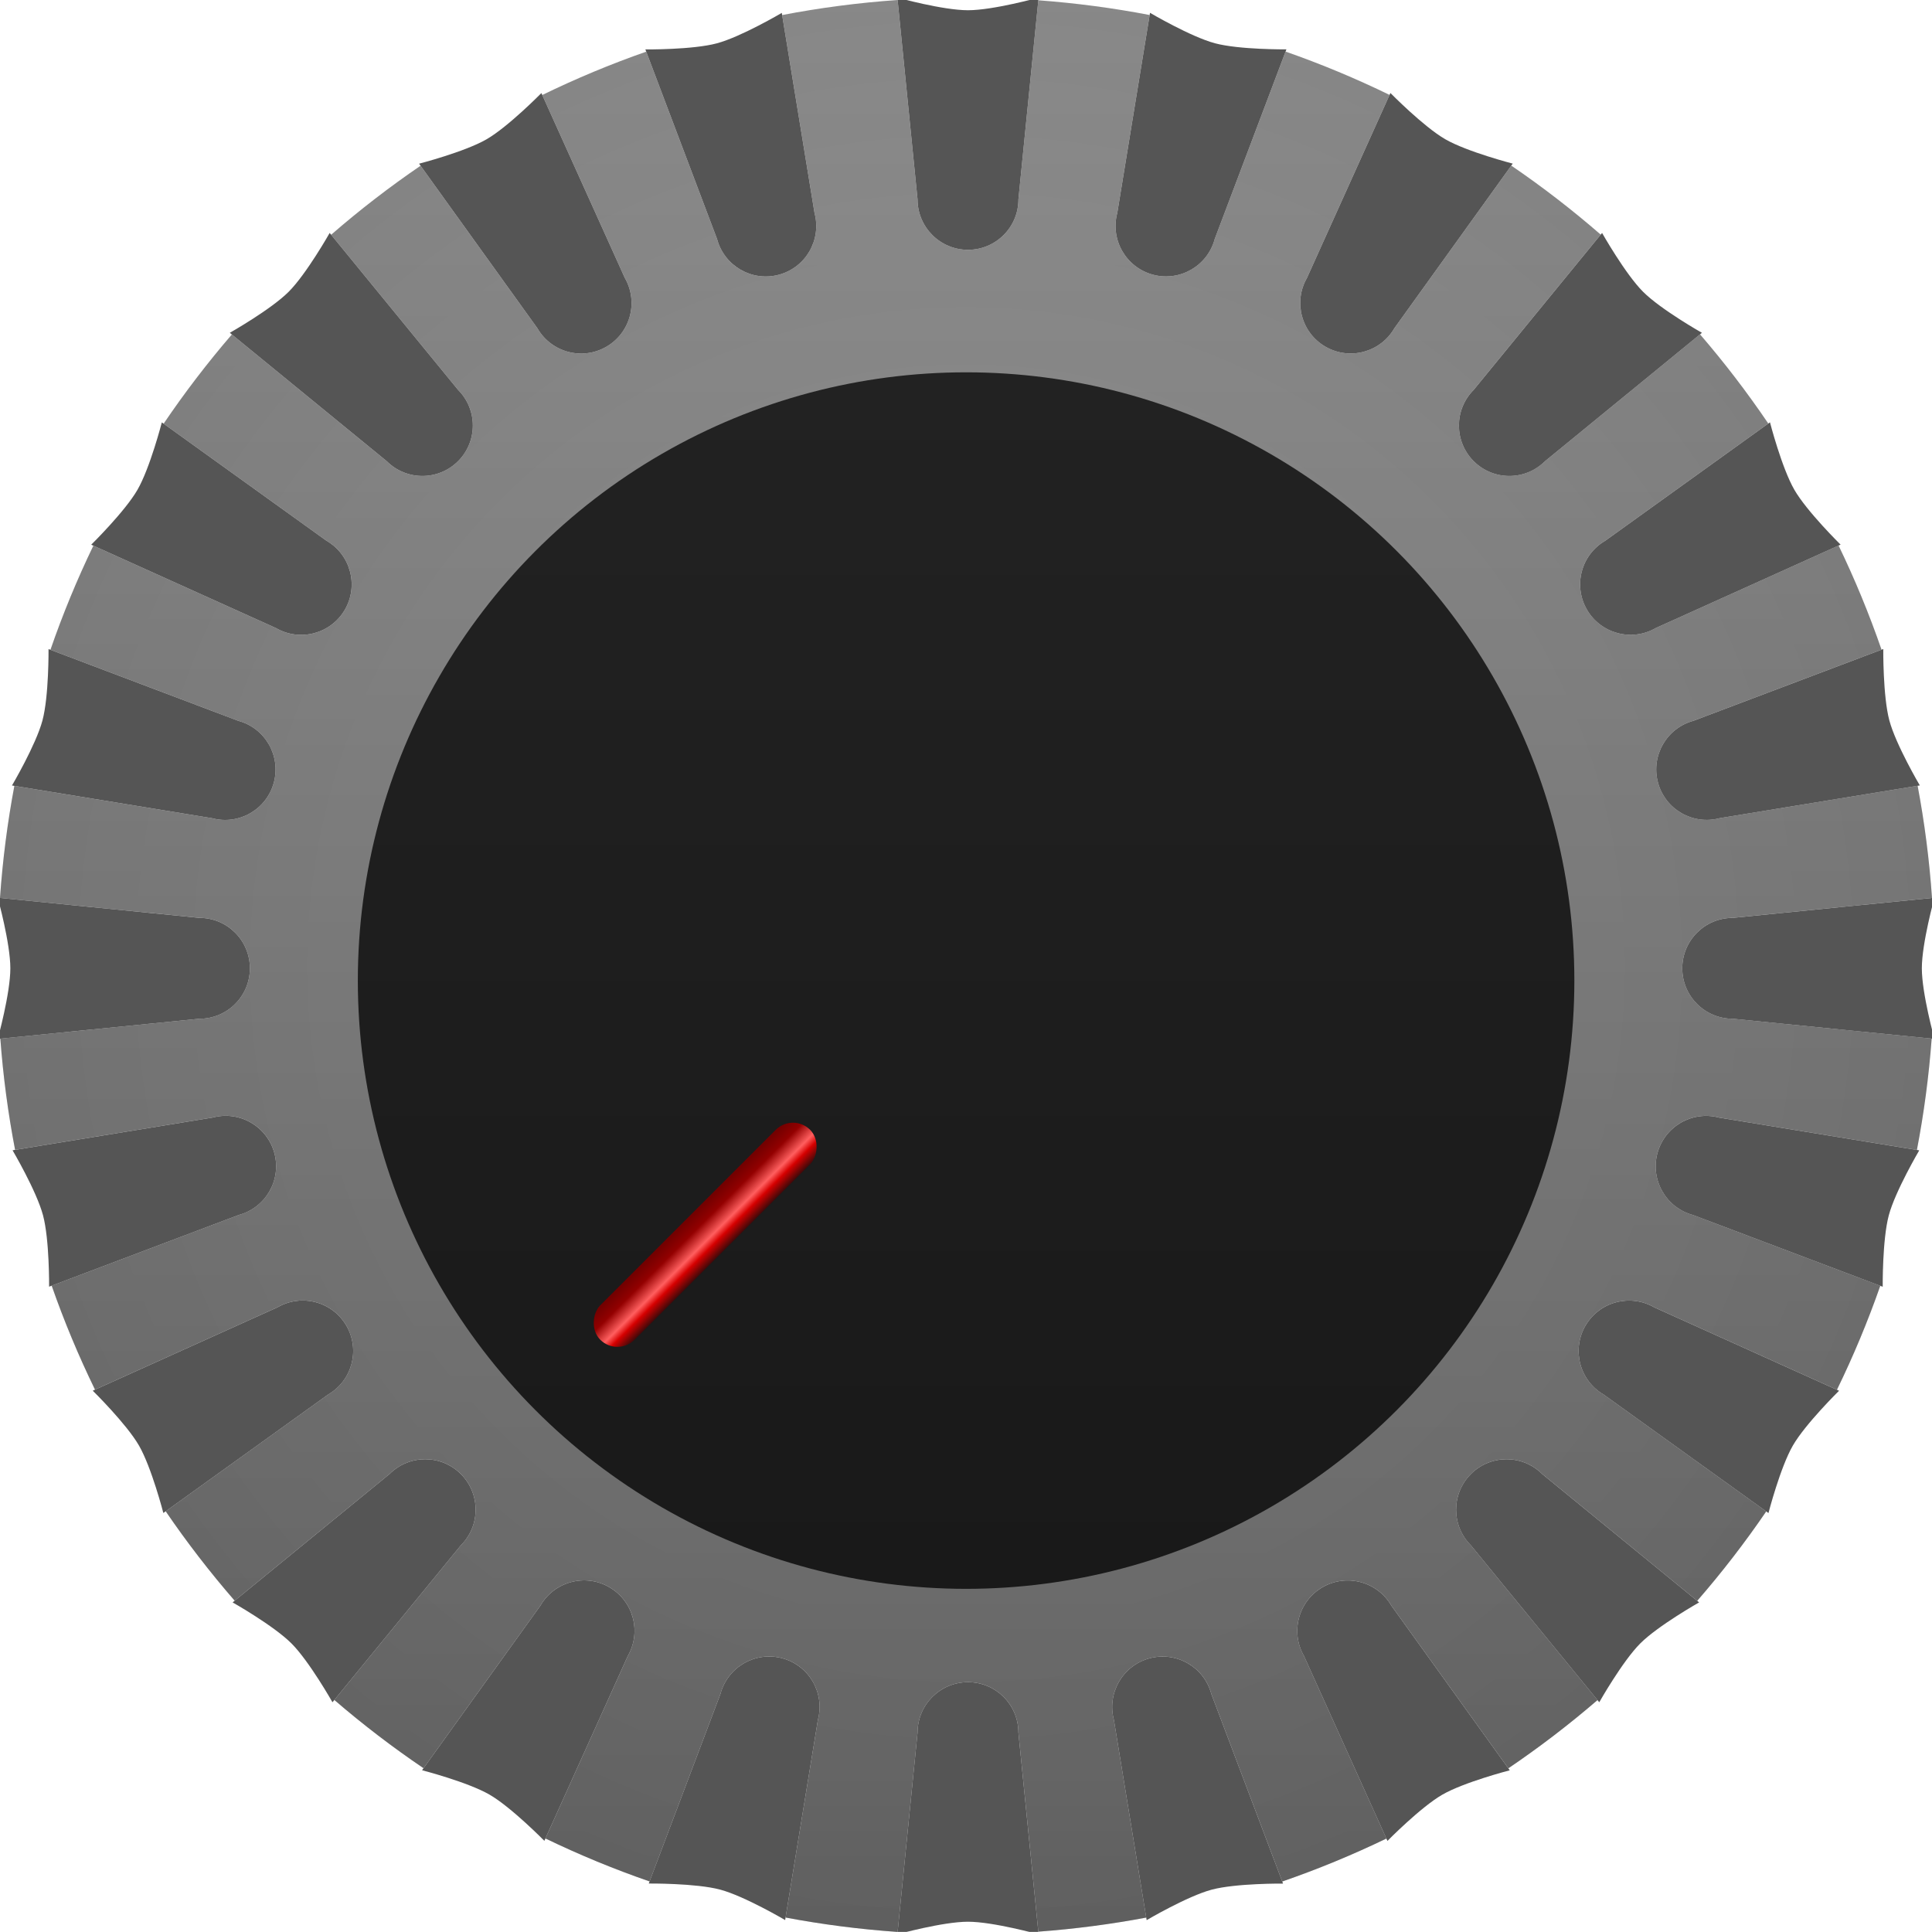 <?xml version="1.0" encoding="UTF-8" standalone="no"?>
<svg
   width="397.032"
   height="397.022"
   viewBox="0 0 397.032 397.022"
   fill="none"
   version="1.1"
   id="svg522"
   sodipodi:docname="knob-plastic-2.svg"
   inkscape:version="1.1 (c68e22c387, 2021-05-23)"
   xmlns:inkscape="http://www.inkscape.org/namespaces/inkscape"
   xmlns:sodipodi="http://sodipodi.sourceforge.net/DTD/sodipodi-0.dtd"
   xmlns="http://www.w3.org/2000/svg"
   xmlns:svg="http://www.w3.org/2000/svg">
  <sodipodi:namedview
     id="namedview524"
     pagecolor="#ffffff"
     bordercolor="#666666"
     borderopacity="1.0"
     inkscape:pageshadow="2"
     inkscape:pageopacity="0.0"
     inkscape:pagecheckerboard="0"
     showgrid="false"
     fit-margin-top="0"
     fit-margin-left="0"
     fit-margin-right="0"
     fit-margin-bottom="0"
     inkscape:zoom="1.9023256"
     inkscape:cx="195.02445"
     inkscape:cy="185.82518"
     inkscape:window-width="1920"
     inkscape:window-height="1009"
     inkscape:window-x="0"
     inkscape:window-y="0"
     inkscape:window-maximized="1"
     inkscape:current-layer="svg522" />
  <path
     fill-rule="evenodd"
     clip-rule="evenodd"
     d="m 184.462,0 4.097,40.97 c 0,5.724 4.641,10.365 10.365,10.365 5.724,0 10.364,-4.64 10.364,-10.365 l 4.092,-40.912 c 7.758,0.573 15.392,1.591 22.877,3.027 l -6.651,40.666 c -1.482,5.529 1.799,11.212 7.329,12.694 5.529,1.482 11.212,-1.8 12.694,-7.329 l 14.561,-38.514 c 7.327,2.561 14.459,5.538 21.367,8.903 l -16.961,37.583 c -2.862,4.957 -1.163,11.296 3.794,14.158 4.957,2.862 11.296,1.164 14.158,-3.794 l 24.023,-33.418 c 6.405,4.372 12.541,9.108 18.379,14.179 l -26.102,31.902 c -4.047,4.048 -4.047,10.61 0,14.658 4.048,4.047 10.61,4.047 14.658,0 l 31.855,-26.064 c 5.017,5.826 9.703,11.945 14.027,18.328 l -33.483,24.07 c -4.957,2.862 -6.656,9.201 -3.794,14.158 2.862,4.957 9.201,6.656 14.159,3.794 l 37.561,-16.952 c 3.341,6.921 6.293,14.064 8.827,21.402 l -38.613,14.599 c -5.529,1.482 -8.81,7.165 -7.329,12.694 1.482,5.529 7.165,8.81 12.694,7.329 l 40.667,-6.652 c 1.419,7.542 2.413,15.233 2.955,23.049 l -40.955,4.096 c -5.725,0 -10.365,4.64 -10.365,10.364 0,5.724 4.64,10.365 10.365,10.365 l 40.887,4.089 c -0.575,7.757 -1.596,15.39 -3.035,22.875 l -40.635,-6.647 c -5.529,-1.481 -11.212,1.8 -12.694,7.329 -1.481,5.529 1.8,11.212 7.329,12.694 l 38.475,14.547 c -2.562,7.325 -5.541,14.456 -8.908,21.362 l -37.539,-16.941 c -4.957,-2.862 -11.296,-1.164 -14.158,3.794 -2.862,4.957 -1.164,11.296 3.794,14.158 l 33.372,23.99 c -4.373,6.403 -9.11,12.537 -14.181,18.373 l -31.855,-26.063 c -4.048,-4.048 -10.61,-4.048 -14.658,0 -4.047,4.047 -4.047,10.61 0,14.657 l 26.022,31.804 c -5.825,5.016 -11.944,9.699 -18.327,14.022 l -24.029,-33.426 c -2.862,-4.958 -9.201,-6.656 -14.158,-3.794 -4.957,2.862 -6.656,9.201 -3.794,14.158 l 16.922,37.495 c -6.92,3.34 -14.062,6.291 -21.398,8.825 l -14.573,-38.545 c -1.482,-5.529 -7.165,-8.81 -12.694,-7.328 -5.529,1.481 -8.81,7.164 -7.329,12.693 l 6.64,40.595 c -7.26,1.366 -14.659,2.338 -22.173,2.893 l -4.092,-40.911 c 0,-5.725 -4.64,-10.365 -10.364,-10.365 -5.724,0 -10.365,4.64 -10.365,10.365 l -4.097,40.969 c -7.807,-0.544 -15.49,-1.539 -23.024,-2.959 l 6.641,-40.599 c 1.482,-5.529 -1.8,-11.213 -7.329,-12.694 -5.529,-1.482 -11.212,1.8 -12.694,7.329 l -14.572,38.543 c -7.336,-2.535 -14.478,-5.488 -21.396,-8.829 l 16.919,-37.489 c 2.862,-4.958 1.163,-11.297 -3.794,-14.159 -4.957,-2.862 -11.296,-1.163 -14.158,3.794 l -24.022,33.417 c -6.382,-4.324 -12.5,-9.009 -18.324,-14.026 l 25.999,-31.778 c 4.048,-4.047 4.048,-10.61 0,-14.657 -4.047,-4.048 -10.61,-4.048 -14.657,0 l -31.825,26.038 c -5.07,-5.837 -9.806,-11.972 -14.178,-18.376 l 33.351,-23.975 c 4.958,-2.862 6.656,-9.201 3.794,-14.158 -2.862,-4.957 -9.201,-6.656 -14.158,-3.794 l -37.511,16.929 c -3.366,-6.906 -6.343,-14.036 -8.905,-21.362 l 38.444,-14.535 c 5.529,-1.481 8.81,-7.164 7.329,-12.694 -1.482,-5.529 -7.165,-8.81 -12.694,-7.328 l -40.599,6.64 c -1.437,-7.477 -2.456,-15.103 -3.031,-22.853 l 40.925,-4.092 c 5.724,0 10.364,-4.641 10.364,-10.365 0,-5.724 -4.64,-10.364 -10.364,-10.364 L 0,184.526 c 0.542,-7.808 1.535,-15.492 2.952,-23.026 l 40.631,6.645 c 5.529,1.482 11.212,-1.799 12.694,-7.328 1.482,-5.53 -1.8,-11.213 -7.329,-12.694 l -38.582,-14.588 c 2.534,-7.337 5.484,-14.48 8.824,-21.401 l 37.534,16.939 c 4.957,2.862 11.297,1.164 14.159,-3.794 2.862,-4.957 1.163,-11.296 -3.794,-14.158 L 33.625,87.067 c 4.323,-6.385 9.008,-12.505 14.024,-18.331 l 31.825,26.039 c 4.047,4.047 10.61,4.047 14.657,0 4.048,-4.048 4.048,-10.61 0,-14.658 l -26.08,-31.876 c 5.837,-5.072 11.973,-9.81 18.377,-14.183 l 24.016,33.408 c 2.862,4.957 9.201,6.656 14.158,3.794 4.957,-2.862 6.656,-9.201 3.794,-14.159 l -16.959,-37.577 c 6.908,-3.367 14.039,-6.346 21.366,-8.908 l 14.56,38.513 c 1.482,5.529 7.165,8.81 12.694,7.329 5.53,-1.482 8.811,-7.165 7.329,-12.694 L 160.734,3.094 C 168.492,1.602 176.411,0.562 184.462,0 Z"
     fill="url(#paint0_radial)"
     id="path2"
     style="fill:url(#paint0_radial)" />
  <path
     fill-rule="evenodd"
     clip-rule="evenodd"
     d="m 184.462,0 4.097,40.97 c 0,5.724 4.641,10.365 10.365,10.365 5.724,0 10.364,-4.64 10.364,-10.365 l 4.092,-40.912 c 7.758,0.573 15.392,1.591 22.877,3.027 l -6.651,40.666 c -1.482,5.529 1.799,11.212 7.329,12.694 5.529,1.482 11.212,-1.8 12.694,-7.329 l 14.561,-38.514 c 7.327,2.561 14.459,5.538 21.367,8.903 l -16.961,37.583 c -2.862,4.957 -1.163,11.296 3.794,14.158 4.957,2.862 11.296,1.164 14.158,-3.794 l 24.023,-33.418 c 6.405,4.372 12.541,9.108 18.379,14.179 l -26.102,31.902 c -4.047,4.048 -4.047,10.61 0,14.658 4.048,4.047 10.61,4.047 14.658,0 l 31.855,-26.064 c 5.017,5.826 9.703,11.945 14.027,18.328 l -33.483,24.07 c -4.957,2.862 -6.656,9.201 -3.794,14.158 2.862,4.957 9.201,6.656 14.159,3.794 l 37.561,-16.952 c 3.341,6.921 6.293,14.064 8.827,21.402 l -38.613,14.599 c -5.529,1.482 -8.81,7.165 -7.329,12.694 1.482,5.529 7.165,8.81 12.694,7.329 l 40.667,-6.652 c 1.419,7.542 2.413,15.233 2.955,23.049 l -40.955,4.096 c -5.725,0 -10.365,4.64 -10.365,10.364 0,5.724 4.64,10.365 10.365,10.365 l 40.887,4.089 c -0.575,7.757 -1.596,15.39 -3.035,22.875 l -40.635,-6.647 c -5.529,-1.481 -11.212,1.8 -12.694,7.329 -1.481,5.529 1.8,11.212 7.329,12.694 l 38.475,14.547 c -2.562,7.325 -5.541,14.456 -8.908,21.362 l -37.539,-16.941 c -4.957,-2.862 -11.296,-1.164 -14.158,3.794 -2.862,4.957 -1.164,11.296 3.794,14.158 l 33.372,23.99 c -4.373,6.403 -9.11,12.537 -14.181,18.373 l -31.855,-26.063 c -4.048,-4.048 -10.61,-4.048 -14.658,0 -4.047,4.047 -4.047,10.61 0,14.657 l 26.022,31.804 c -5.825,5.016 -11.944,9.699 -18.327,14.022 l -24.029,-33.426 c -2.862,-4.958 -9.201,-6.656 -14.158,-3.794 -4.957,2.862 -6.656,9.201 -3.794,14.158 l 16.922,37.495 c -6.92,3.34 -14.062,6.291 -21.398,8.825 l -14.573,-38.545 c -1.482,-5.529 -7.165,-8.81 -12.694,-7.328 -5.529,1.481 -8.81,7.164 -7.329,12.693 l 6.64,40.595 c -7.26,1.366 -14.659,2.338 -22.173,2.893 l -4.092,-40.911 c 0,-5.725 -4.64,-10.365 -10.364,-10.365 -5.724,0 -10.365,4.64 -10.365,10.365 l -4.097,40.969 c -7.807,-0.544 -15.49,-1.539 -23.024,-2.959 l 6.641,-40.599 c 1.482,-5.529 -1.8,-11.213 -7.329,-12.694 -5.529,-1.482 -11.212,1.8 -12.694,7.329 l -14.572,38.543 c -7.336,-2.535 -14.478,-5.488 -21.396,-8.829 l 16.919,-37.489 c 2.862,-4.958 1.163,-11.297 -3.794,-14.159 -4.957,-2.862 -11.296,-1.163 -14.158,3.794 l -24.022,33.417 c -6.382,-4.324 -12.5,-9.009 -18.324,-14.026 l 25.999,-31.778 c 4.048,-4.047 4.048,-10.61 0,-14.657 -4.047,-4.048 -10.61,-4.048 -14.657,0 l -31.825,26.038 c -5.07,-5.837 -9.806,-11.972 -14.178,-18.376 l 33.351,-23.975 c 4.958,-2.862 6.656,-9.201 3.794,-14.158 -2.862,-4.957 -9.201,-6.656 -14.158,-3.794 l -37.511,16.929 c -3.366,-6.906 -6.343,-14.036 -8.905,-21.362 l 38.444,-14.535 c 5.529,-1.481 8.81,-7.164 7.329,-12.694 -1.482,-5.529 -7.165,-8.81 -12.694,-7.328 l -40.599,6.64 c -1.437,-7.477 -2.456,-15.103 -3.031,-22.853 l 40.925,-4.092 c 5.724,0 10.364,-4.641 10.364,-10.365 0,-5.724 -4.64,-10.364 -10.364,-10.364 L 0,184.526 c 0.542,-7.808 1.535,-15.492 2.952,-23.026 l 40.631,6.645 c 5.529,1.482 11.212,-1.799 12.694,-7.328 1.482,-5.53 -1.8,-11.213 -7.329,-12.694 l -38.582,-14.588 c 2.534,-7.337 5.484,-14.48 8.824,-21.401 l 37.534,16.939 c 4.957,2.862 11.297,1.164 14.159,-3.794 2.862,-4.957 1.163,-11.296 -3.794,-14.158 L 33.625,87.067 c 4.323,-6.385 9.008,-12.505 14.024,-18.331 l 31.825,26.039 c 4.047,4.047 10.61,4.047 14.657,0 4.048,-4.048 4.048,-10.61 0,-14.658 l -26.08,-31.876 c 5.837,-5.072 11.973,-9.81 18.377,-14.183 l 24.016,33.408 c 2.862,4.957 9.201,6.656 14.158,3.794 4.957,-2.862 6.656,-9.201 3.794,-14.159 l -16.959,-37.577 c 6.908,-3.367 14.039,-6.346 21.366,-8.908 l 14.56,38.513 c 1.482,5.529 7.165,8.81 12.694,7.329 5.53,-1.482 8.811,-7.165 7.329,-12.694 L 160.734,3.094 C 168.492,1.602 176.411,0.562 184.462,0 Z"
     fill="url(#paint1_linear)"
     fill-opacity="0.3"
     id="path4"
     style="fill:url(#paint1_linear)" />
  <g
     filter="url(#filter0_i)"
     id="g8"
     transform="translate(-36.465,-29.488)">
    <path
       fill-rule="evenodd"
       clip-rule="evenodd"
       d="m 220.879,29 c 0,0 9.328,2.591 14.51,2.591 5.182,0 14.51,-2.591 14.51,-2.591 l -4.146,41.458 c 0,5.724 -4.64,10.365 -10.364,10.365 -5.724,0 -10.365,-4.64 -10.365,-10.365 z m 29.02,398 c 0,0 -9.328,-2.591 -14.51,-2.591 -5.182,0 -14.51,2.591 -14.51,2.591 l 4.145,-41.458 c 0,-5.724 4.641,-10.365 10.365,-10.365 5.724,0 10.364,4.641 10.364,10.365 z m 181.51,-198.521 c 0,-5.182 2.591,-14.51 2.591,-14.51 l -41.458,4.146 c -5.724,0 -10.365,4.64 -10.365,10.364 0,5.724 4.641,10.365 10.365,10.365 L 434,242.99 c 0,0 -2.591,-9.328 -2.591,-14.511 z M 36,242.99 c 0,0 2.591,-9.328 2.591,-14.511 0,-5.182 -2.591,-14.51 -2.591,-14.51 l 41.458,4.146 c 5.724,0 10.365,4.64 10.365,10.364 0,5.724 -4.64,10.365 -10.365,10.365 z M 374.125,89.452 c -3.664,-3.664 -8.428,-12.093 -8.428,-12.093 l -26.384,32.247 c -4.047,4.048 -4.047,10.61 0,14.658 4.048,4.047 10.61,4.047 14.658,0 l 32.247,-26.384 c 0,0 -8.428,-4.764 -12.093,-8.428 z M 104.79,379.308 c 0,0 -4.764,-8.428 -8.429,-12.092 -3.664,-3.665 -12.093,-8.428 -12.093,-8.428 l 32.247,-26.384 c 4.047,-4.048 10.61,-4.048 14.657,0 4.048,4.047 4.048,10.61 0,14.657 z m 268.758,-12.092 c 3.665,-3.665 12.093,-8.428 12.093,-8.428 l -32.247,-26.384 c -4.048,-4.048 -10.61,-4.048 -14.658,0 -4.047,4.047 -4.047,10.61 0,14.657 l 26.384,32.247 c 0,0 4.764,-8.428 8.428,-12.092 z M 83.692,97.88 c 0,0 8.428,-4.764 12.093,-8.428 3.664,-3.664 8.428,-12.093 8.428,-12.093 l 26.384,32.247 c 4.048,4.048 4.048,10.61 0,14.658 -4.047,4.047 -10.61,4.047 -14.657,0 z M 286.142,38.38 c -5.006,-1.341 -13.346,-6.258 -13.346,-6.258 l -6.725,41.119 c -1.482,5.529 1.8,11.212 7.329,12.694 5.529,1.482 11.212,-1.8 12.694,-7.329 L 300.828,39.633 c 0,0 -9.681,0.089 -14.686,-1.253 z M 197.818,424.072 c 0,0 -8.339,-4.918 -13.345,-6.259 -5.006,-1.341 -14.687,-1.253 -14.687,-1.253 l 14.735,-38.972 c 1.482,-5.529 7.165,-8.811 12.694,-7.329 5.529,1.481 8.811,7.165 7.329,12.694 z M 424.62,279.232 c 1.341,-5.006 6.258,-13.345 6.258,-13.345 l -41.119,-6.726 c -5.529,-1.481 -11.212,1.8 -12.694,7.329 -1.481,5.529 1.8,11.212 7.329,12.694 l 38.973,14.735 c 0,0 -0.089,-9.681 1.253,-14.687 z M 38.928,190.909 c 0,0 4.917,-8.34 6.258,-13.346 1.341,-5.005 1.253,-14.686 1.253,-14.686 l 38.973,14.735 c 5.529,1.481 8.81,7.164 7.329,12.694 -1.482,5.529 -7.165,8.81 -12.694,7.328 z M 405.212,130.14 c -2.591,-4.488 -5.011,-13.862 -5.011,-13.862 l -33.831,24.32 c -4.957,2.862 -6.656,9.201 -3.794,14.158 2.863,4.957 9.201,6.656 14.159,3.794 l 37.977,-17.139 c 0,0 -6.908,-6.783 -9.5,-11.271 z M 70.034,340.411 c 0,0 -2.42,-9.374 -5.011,-13.862 -2.591,-4.488 -9.499,-11.271 -9.499,-11.271 l 37.977,-17.139 c 4.957,-2.862 11.296,-1.163 14.158,3.794 2.862,4.957 1.164,11.296 -3.794,14.158 z M 332.86,398.303 c 4.488,-2.591 13.862,-5.011 13.862,-5.011 l -24.32,-33.832 c -2.862,-4.957 -9.201,-6.655 -14.158,-3.793 -4.957,2.862 -6.656,9.201 -3.794,14.158 l 17.139,37.977 c 0,0 6.783,-6.908 11.271,-9.499 z M 122.589,63.124 c 0,0 9.374,-2.42 13.862,-5.011 4.488,-2.591 11.271,-9.499 11.271,-9.499 l 17.139,37.977 c 2.862,4.957 1.163,11.296 -3.794,14.159 -4.957,2.862 -11.296,1.163 -14.158,-3.794 z M 333.471,58.1 C 328.983,55.509 322.2,48.601 322.2,48.601 l -17.138,37.977 c -2.863,4.957 -1.164,11.296 3.793,14.158 4.957,2.862 11.296,1.164 14.158,-3.794 l 24.32,-33.831 c 0,0 -9.374,-2.42 -13.862,-5.011 z M 148.333,407.789 c 0,0 -6.783,-6.908 -11.271,-9.499 -4.488,-2.591 -13.862,-5.011 -13.862,-5.011 l 24.32,-33.831 c 2.862,-4.957 9.201,-6.656 14.158,-3.794 4.957,2.862 6.656,9.201 3.794,14.158 z M 404.9,326.561 c 2.591,-4.488 9.499,-11.27 9.499,-11.27 l -37.977,-17.139 c -4.957,-2.862 -11.296,-1.164 -14.158,3.794 -2.862,4.957 -1.164,11.296 3.794,14.158 l 33.831,24.319 c 0,0 2.42,-9.374 5.011,-13.862 z M 55.211,141.423 c 0,0 6.908,-6.782 9.499,-11.27 2.591,-4.488 5.011,-13.862 5.011,-13.862 l 33.831,24.319 c 4.957,2.862 6.656,9.201 3.794,14.158 -2.862,4.958 -9.201,6.656 -14.159,3.794 z m 369.524,36.128 c -1.341,-5.006 -1.252,-14.687 -1.252,-14.687 l -38.973,14.735 c -5.529,1.482 -8.81,7.165 -7.329,12.694 1.482,5.529 7.165,8.81 12.694,7.329 l 41.119,-6.726 c 0,0 -4.917,-8.339 -6.259,-13.345 z M 46.555,293.906 c 0,0 0.088,-9.681 -1.253,-14.686 -1.341,-5.006 -6.258,-13.346 -6.258,-13.346 l 41.119,-6.725 c 5.529,-1.482 11.212,1.799 12.694,7.329 1.482,5.529 -1.8,11.212 -7.329,12.693 z m 238.894,123.92 c 5.006,-1.342 14.687,-1.253 14.687,-1.253 L 285.401,377.6 c -1.482,-5.529 -7.165,-8.81 -12.694,-7.329 -5.529,1.482 -8.81,7.165 -7.329,12.694 l 6.726,41.119 c 0,0 8.339,-4.917 13.345,-6.258 z M 169.094,39.646 c 0,0 9.681,0.089 14.686,-1.253 5.006,-1.341 13.346,-6.258 13.346,-6.258 l 6.725,41.119 c 1.482,5.529 -1.799,11.213 -7.329,12.694 -5.529,1.482 -11.212,-1.8 -12.693,-7.329 z"
       fill="#555555"
       id="path6" />
  </g>
  <circle
     cx="198.535"
     cy="201.512"
     r="125"
     fill="url(#paint3_linear)"
     id="circle12"
     style="fill:url(#paint3_linear)" />
  <g
     filter="url(#filter20_d)"
     id="g130"
     transform="rotate(-135,210.307,223.282)">
    <rect
       x="230"
       y="121"
       width="10"
       height="61"
       rx="5"
       fill="url(#paint4_linear)"
       id="rect128"
       style="fill:url(#paint4_linear)" />
  </g>
  <defs
     id="defs520">
    <filter
       id="filter0_i"
       x="36"
       y="29"
       width="398"
       height="398"
       filterUnits="userSpaceOnUse"
       color-interpolation-filters="sRGB">
      <feFlood
         flood-opacity="0"
         result="BackgroundImageFix"
         id="feFlood132" />
      <feBlend
         mode="normal"
         in="SourceGraphic"
         in2="BackgroundImageFix"
         result="shape"
         id="feBlend134" />
      <feColorMatrix
         in="SourceAlpha"
         type="matrix"
         values="0 0 0 0 0 0 0 0 0 0 0 0 0 0 0 0 0 0 127 0"
         result="hardAlpha"
         id="feColorMatrix136" />
      <feOffset
         id="feOffset138" />
      <feGaussianBlur
         stdDeviation="5.5"
         id="feGaussianBlur140" />
      <feComposite
         in2="hardAlpha"
         operator="arithmetic"
         k2="-1"
         k3="1"
         id="feComposite142"
         k1="0"
         k4="0" />
      <feColorMatrix
         type="matrix"
         values="0 0 0 0 0 0 0 0 0 0 0 0 0 0 0 0 0 0 0.4 0"
         id="feColorMatrix144" />
      <feBlend
         mode="normal"
         in2="shape"
         result="effect1_innerShadow"
         id="feBlend146" />
    </filter>
    <filter
       id="filter1_d"
       x="225"
       y="0"
       width="20"
       height="20"
       filterUnits="userSpaceOnUse"
       color-interpolation-filters="sRGB">
      <feFlood
         flood-opacity="0"
         result="BackgroundImageFix"
         id="feFlood149" />
      <feColorMatrix
         in="SourceAlpha"
         type="matrix"
         values="0 0 0 0 0 0 0 0 0 0 0 0 0 0 0 0 0 0 127 0"
         result="hardAlpha"
         id="feColorMatrix151" />
      <feOffset
         dy="4"
         id="feOffset153" />
      <feGaussianBlur
         stdDeviation="2"
         id="feGaussianBlur155" />
      <feComposite
         in2="hardAlpha"
         operator="out"
         id="feComposite157" />
      <feColorMatrix
         type="matrix"
         values="0 0 0 0 0 0 0 0 0 0 0 0 0 0 0 0 0 0 0.25 0"
         id="feColorMatrix159" />
      <feBlend
         mode="normal"
         in2="BackgroundImageFix"
         result="effect1_dropShadow"
         id="feBlend161" />
      <feBlend
         mode="normal"
         in="SourceGraphic"
         in2="effect1_dropShadow"
         result="shape"
         id="feBlend163" />
    </filter>
    <filter
       id="filter2_d"
       x="281.886"
       y="6.318"
       width="22.697"
       height="22.697"
       filterUnits="userSpaceOnUse"
       color-interpolation-filters="sRGB">
      <feFlood
         flood-opacity="0"
         result="BackgroundImageFix"
         id="feFlood166" />
      <feColorMatrix
         in="SourceAlpha"
         type="matrix"
         values="0 0 0 0 0 0 0 0 0 0 0 0 0 0 0 0 0 0 127 0"
         result="hardAlpha"
         id="feColorMatrix168" />
      <feOffset
         dy="4"
         id="feOffset170" />
      <feGaussianBlur
         stdDeviation="2"
         id="feGaussianBlur172" />
      <feComposite
         in2="hardAlpha"
         operator="out"
         id="feComposite174" />
      <feColorMatrix
         type="matrix"
         values="0 0 0 0 0 0 0 0 0 0 0 0 0 0 0 0 0 0 0.25 0"
         id="feColorMatrix176" />
      <feBlend
         mode="normal"
         in2="BackgroundImageFix"
         result="effect1_dropShadow"
         id="feBlend178" />
      <feBlend
         mode="normal"
         in="SourceGraphic"
         in2="effect1_dropShadow"
         result="shape"
         id="feBlend180" />
    </filter>
    <filter
       id="filter3_d"
       x="335.304"
       y="27.948"
       width="24.392"
       height="24.392"
       filterUnits="userSpaceOnUse"
       color-interpolation-filters="sRGB">
      <feFlood
         flood-opacity="0"
         result="BackgroundImageFix"
         id="feFlood183" />
      <feColorMatrix
         in="SourceAlpha"
         type="matrix"
         values="0 0 0 0 0 0 0 0 0 0 0 0 0 0 0 0 0 0 127 0"
         result="hardAlpha"
         id="feColorMatrix185" />
      <feOffset
         dy="4"
         id="feOffset187" />
      <feGaussianBlur
         stdDeviation="2"
         id="feGaussianBlur189" />
      <feComposite
         in2="hardAlpha"
         operator="out"
         id="feComposite191" />
      <feColorMatrix
         type="matrix"
         values="0 0 0 0 0 0 0 0 0 0 0 0 0 0 0 0 0 0 0.25 0"
         id="feColorMatrix193" />
      <feBlend
         mode="normal"
         in2="BackgroundImageFix"
         result="effect1_dropShadow"
         id="feBlend195" />
      <feBlend
         mode="normal"
         in="SourceGraphic"
         in2="effect1_dropShadow"
         result="shape"
         id="feBlend197" />
    </filter>
    <filter
       id="filter4_d"
       x="63.416"
       y="381.614"
       width="24.971"
       height="24.971"
       filterUnits="userSpaceOnUse"
       color-interpolation-filters="sRGB">
      <feFlood
         flood-opacity="0"
         result="BackgroundImageFix"
         id="feFlood200" />
      <feColorMatrix
         in="SourceAlpha"
         type="matrix"
         values="0 0 0 0 0 0 0 0 0 0 0 0 0 0 0 0 0 0 127 0"
         result="hardAlpha"
         id="feColorMatrix202" />
      <feOffset
         dy="4"
         id="feOffset204" />
      <feGaussianBlur
         stdDeviation="2"
         id="feGaussianBlur206" />
      <feComposite
         in2="hardAlpha"
         operator="out"
         id="feComposite208" />
      <feColorMatrix
         type="matrix"
         values="0 0 0 0 0 0 0 0 0 0 0 0 0 0 0 0 0 0 0.25 0"
         id="feColorMatrix210" />
      <feBlend
         mode="normal"
         in2="BackgroundImageFix"
         result="effect1_dropShadow"
         id="feBlend212" />
      <feBlend
         mode="normal"
         in="SourceGraphic"
         in2="effect1_dropShadow"
         result="shape"
         id="feBlend214" />
    </filter>
    <filter
       id="filter5_d"
       x="381.614"
       y="63.416"
       width="24.971"
       height="24.971"
       filterUnits="userSpaceOnUse"
       color-interpolation-filters="sRGB">
      <feFlood
         flood-opacity="0"
         result="BackgroundImageFix"
         id="feFlood217" />
      <feColorMatrix
         in="SourceAlpha"
         type="matrix"
         values="0 0 0 0 0 0 0 0 0 0 0 0 0 0 0 0 0 0 127 0"
         result="hardAlpha"
         id="feColorMatrix219" />
      <feOffset
         dy="4"
         id="feOffset221" />
      <feGaussianBlur
         stdDeviation="2"
         id="feGaussianBlur223" />
      <feComposite
         in2="hardAlpha"
         operator="out"
         id="feComposite225" />
      <feColorMatrix
         type="matrix"
         values="0 0 0 0 0 0 0 0 0 0 0 0 0 0 0 0 0 0 0.25 0"
         id="feColorMatrix227" />
      <feBlend
         mode="normal"
         in2="BackgroundImageFix"
         result="effect1_dropShadow"
         id="feBlend229" />
      <feBlend
         mode="normal"
         in="SourceGraphic"
         in2="effect1_dropShadow"
         result="shape"
         id="feBlend231" />
    </filter>
    <filter
       id="filter6_d"
       x="27.948"
       y="335.304"
       width="24.392"
       height="24.392"
       filterUnits="userSpaceOnUse"
       color-interpolation-filters="sRGB">
      <feFlood
         flood-opacity="0"
         result="BackgroundImageFix"
         id="feFlood234" />
      <feColorMatrix
         in="SourceAlpha"
         type="matrix"
         values="0 0 0 0 0 0 0 0 0 0 0 0 0 0 0 0 0 0 127 0"
         result="hardAlpha"
         id="feColorMatrix236" />
      <feOffset
         dy="4"
         id="feOffset238" />
      <feGaussianBlur
         stdDeviation="2"
         id="feGaussianBlur240" />
      <feComposite
         in2="hardAlpha"
         operator="out"
         id="feComposite242" />
      <feColorMatrix
         type="matrix"
         values="0 0 0 0 0 0 0 0 0 0 0 0 0 0 0 0 0 0 0.25 0"
         id="feColorMatrix244" />
      <feBlend
         mode="normal"
         in2="BackgroundImageFix"
         result="effect1_dropShadow"
         id="feBlend246" />
      <feBlend
         mode="normal"
         in="SourceGraphic"
         in2="effect1_dropShadow"
         result="shape"
         id="feBlend248" />
    </filter>
    <filter
       id="filter7_d"
       x="417.66"
       y="110.304"
       width="24.392"
       height="24.392"
       filterUnits="userSpaceOnUse"
       color-interpolation-filters="sRGB">
      <feFlood
         flood-opacity="0"
         result="BackgroundImageFix"
         id="feFlood251" />
      <feColorMatrix
         in="SourceAlpha"
         type="matrix"
         values="0 0 0 0 0 0 0 0 0 0 0 0 0 0 0 0 0 0 127 0"
         result="hardAlpha"
         id="feColorMatrix253" />
      <feOffset
         dy="4"
         id="feOffset255" />
      <feGaussianBlur
         stdDeviation="2"
         id="feGaussianBlur257" />
      <feComposite
         in2="hardAlpha"
         operator="out"
         id="feComposite259" />
      <feColorMatrix
         type="matrix"
         values="0 0 0 0 0 0 0 0 0 0 0 0 0 0 0 0 0 0 0.25 0"
         id="feColorMatrix261" />
      <feBlend
         mode="normal"
         in2="BackgroundImageFix"
         result="effect1_dropShadow"
         id="feBlend263" />
      <feBlend
         mode="normal"
         in="SourceGraphic"
         in2="effect1_dropShadow"
         result="shape"
         id="feBlend265" />
    </filter>
    <filter
       id="filter8_d"
       x="6.318"
       y="281.886"
       width="22.697"
       height="22.697"
       filterUnits="userSpaceOnUse"
       color-interpolation-filters="sRGB">
      <feFlood
         flood-opacity="0"
         result="BackgroundImageFix"
         id="feFlood268" />
      <feColorMatrix
         in="SourceAlpha"
         type="matrix"
         values="0 0 0 0 0 0 0 0 0 0 0 0 0 0 0 0 0 0 127 0"
         result="hardAlpha"
         id="feColorMatrix270" />
      <feOffset
         dy="4"
         id="feOffset272" />
      <feGaussianBlur
         stdDeviation="2"
         id="feGaussianBlur274" />
      <feComposite
         in2="hardAlpha"
         operator="out"
         id="feComposite276" />
      <feColorMatrix
         type="matrix"
         values="0 0 0 0 0 0 0 0 0 0 0 0 0 0 0 0 0 0 0.25 0"
         id="feColorMatrix278" />
      <feBlend
         mode="normal"
         in2="BackgroundImageFix"
         result="effect1_dropShadow"
         id="feBlend280" />
      <feBlend
         mode="normal"
         in="SourceGraphic"
         in2="effect1_dropShadow"
         result="shape"
         id="feBlend282" />
    </filter>
    <filter
       id="filter9_d"
       x="440.985"
       y="165.417"
       width="22.697"
       height="22.697"
       filterUnits="userSpaceOnUse"
       color-interpolation-filters="sRGB">
      <feFlood
         flood-opacity="0"
         result="BackgroundImageFix"
         id="feFlood285" />
      <feColorMatrix
         in="SourceAlpha"
         type="matrix"
         values="0 0 0 0 0 0 0 0 0 0 0 0 0 0 0 0 0 0 127 0"
         result="hardAlpha"
         id="feColorMatrix287" />
      <feOffset
         dy="4"
         id="feOffset289" />
      <feGaussianBlur
         stdDeviation="2"
         id="feGaussianBlur291" />
      <feComposite
         in2="hardAlpha"
         operator="out"
         id="feComposite293" />
      <feColorMatrix
         type="matrix"
         values="0 0 0 0 0 0 0 0 0 0 0 0 0 0 0 0 0 0 0.25 0"
         id="feColorMatrix295" />
      <feBlend
         mode="normal"
         in2="BackgroundImageFix"
         result="effect1_dropShadow"
         id="feBlend297" />
      <feBlend
         mode="normal"
         in="SourceGraphic"
         in2="effect1_dropShadow"
         result="shape"
         id="feBlend299" />
    </filter>
    <filter
       id="filter10_d"
       x="0"
       y="225"
       width="20"
       height="20"
       filterUnits="userSpaceOnUse"
       color-interpolation-filters="sRGB">
      <feFlood
         flood-opacity="0"
         result="BackgroundImageFix"
         id="feFlood302" />
      <feColorMatrix
         in="SourceAlpha"
         type="matrix"
         values="0 0 0 0 0 0 0 0 0 0 0 0 0 0 0 0 0 0 127 0"
         result="hardAlpha"
         id="feColorMatrix304" />
      <feOffset
         dy="4"
         id="feOffset306" />
      <feGaussianBlur
         stdDeviation="2"
         id="feGaussianBlur308" />
      <feComposite
         in2="hardAlpha"
         operator="out"
         id="feComposite310" />
      <feColorMatrix
         type="matrix"
         values="0 0 0 0 0 0 0 0 0 0 0 0 0 0 0 0 0 0 0.25 0"
         id="feColorMatrix312" />
      <feBlend
         mode="normal"
         in2="BackgroundImageFix"
         result="effect1_dropShadow"
         id="feBlend314" />
      <feBlend
         mode="normal"
         in="SourceGraphic"
         in2="effect1_dropShadow"
         result="shape"
         id="feBlend316" />
    </filter>
    <filter
       id="filter11_d"
       x="450"
       y="225"
       width="20"
       height="20"
       filterUnits="userSpaceOnUse"
       color-interpolation-filters="sRGB">
      <feFlood
         flood-opacity="0"
         result="BackgroundImageFix"
         id="feFlood319" />
      <feColorMatrix
         in="SourceAlpha"
         type="matrix"
         values="0 0 0 0 0 0 0 0 0 0 0 0 0 0 0 0 0 0 127 0"
         result="hardAlpha"
         id="feColorMatrix321" />
      <feOffset
         dy="4"
         id="feOffset323" />
      <feGaussianBlur
         stdDeviation="2"
         id="feGaussianBlur325" />
      <feComposite
         in2="hardAlpha"
         operator="out"
         id="feComposite327" />
      <feColorMatrix
         type="matrix"
         values="0 0 0 0 0 0 0 0 0 0 0 0 0 0 0 0 0 0 0.25 0"
         id="feColorMatrix329" />
      <feBlend
         mode="normal"
         in2="BackgroundImageFix"
         result="effect1_dropShadow"
         id="feBlend331" />
      <feBlend
         mode="normal"
         in="SourceGraphic"
         in2="effect1_dropShadow"
         result="shape"
         id="feBlend333" />
    </filter>
    <filter
       id="filter12_d"
       x="6.318"
       y="165.417"
       width="22.697"
       height="22.697"
       filterUnits="userSpaceOnUse"
       color-interpolation-filters="sRGB">
      <feFlood
         flood-opacity="0"
         result="BackgroundImageFix"
         id="feFlood336" />
      <feColorMatrix
         in="SourceAlpha"
         type="matrix"
         values="0 0 0 0 0 0 0 0 0 0 0 0 0 0 0 0 0 0 127 0"
         result="hardAlpha"
         id="feColorMatrix338" />
      <feOffset
         dy="4"
         id="feOffset340" />
      <feGaussianBlur
         stdDeviation="2"
         id="feGaussianBlur342" />
      <feComposite
         in2="hardAlpha"
         operator="out"
         id="feComposite344" />
      <feColorMatrix
         type="matrix"
         values="0 0 0 0 0 0 0 0 0 0 0 0 0 0 0 0 0 0 0.25 0"
         id="feColorMatrix346" />
      <feBlend
         mode="normal"
         in2="BackgroundImageFix"
         result="effect1_dropShadow"
         id="feBlend348" />
      <feBlend
         mode="normal"
         in="SourceGraphic"
         in2="effect1_dropShadow"
         result="shape"
         id="feBlend350" />
    </filter>
    <filter
       id="filter13_d"
       x="440.985"
       y="281.886"
       width="22.697"
       height="22.697"
       filterUnits="userSpaceOnUse"
       color-interpolation-filters="sRGB">
      <feFlood
         flood-opacity="0"
         result="BackgroundImageFix"
         id="feFlood353" />
      <feColorMatrix
         in="SourceAlpha"
         type="matrix"
         values="0 0 0 0 0 0 0 0 0 0 0 0 0 0 0 0 0 0 127 0"
         result="hardAlpha"
         id="feColorMatrix355" />
      <feOffset
         dy="4"
         id="feOffset357" />
      <feGaussianBlur
         stdDeviation="2"
         id="feGaussianBlur359" />
      <feComposite
         in2="hardAlpha"
         operator="out"
         id="feComposite361" />
      <feColorMatrix
         type="matrix"
         values="0 0 0 0 0 0 0 0 0 0 0 0 0 0 0 0 0 0 0.25 0"
         id="feColorMatrix363" />
      <feBlend
         mode="normal"
         in2="BackgroundImageFix"
         result="effect1_dropShadow"
         id="feBlend365" />
      <feBlend
         mode="normal"
         in="SourceGraphic"
         in2="effect1_dropShadow"
         result="shape"
         id="feBlend367" />
    </filter>
    <filter
       id="filter14_d"
       x="27.948"
       y="110.304"
       width="24.392"
       height="24.392"
       filterUnits="userSpaceOnUse"
       color-interpolation-filters="sRGB">
      <feFlood
         flood-opacity="0"
         result="BackgroundImageFix"
         id="feFlood370" />
      <feColorMatrix
         in="SourceAlpha"
         type="matrix"
         values="0 0 0 0 0 0 0 0 0 0 0 0 0 0 0 0 0 0 127 0"
         result="hardAlpha"
         id="feColorMatrix372" />
      <feOffset
         dy="4"
         id="feOffset374" />
      <feGaussianBlur
         stdDeviation="2"
         id="feGaussianBlur376" />
      <feComposite
         in2="hardAlpha"
         operator="out"
         id="feComposite378" />
      <feColorMatrix
         type="matrix"
         values="0 0 0 0 0 0 0 0 0 0 0 0 0 0 0 0 0 0 0.25 0"
         id="feColorMatrix380" />
      <feBlend
         mode="normal"
         in2="BackgroundImageFix"
         result="effect1_dropShadow"
         id="feBlend382" />
      <feBlend
         mode="normal"
         in="SourceGraphic"
         in2="effect1_dropShadow"
         result="shape"
         id="feBlend384" />
    </filter>
    <filter
       id="filter15_d"
       x="417.66"
       y="335.304"
       width="24.392"
       height="24.392"
       filterUnits="userSpaceOnUse"
       color-interpolation-filters="sRGB">
      <feFlood
         flood-opacity="0"
         result="BackgroundImageFix"
         id="feFlood387" />
      <feColorMatrix
         in="SourceAlpha"
         type="matrix"
         values="0 0 0 0 0 0 0 0 0 0 0 0 0 0 0 0 0 0 127 0"
         result="hardAlpha"
         id="feColorMatrix389" />
      <feOffset
         dy="4"
         id="feOffset391" />
      <feGaussianBlur
         stdDeviation="2"
         id="feGaussianBlur393" />
      <feComposite
         in2="hardAlpha"
         operator="out"
         id="feComposite395" />
      <feColorMatrix
         type="matrix"
         values="0 0 0 0 0 0 0 0 0 0 0 0 0 0 0 0 0 0 0.25 0"
         id="feColorMatrix397" />
      <feBlend
         mode="normal"
         in2="BackgroundImageFix"
         result="effect1_dropShadow"
         id="feBlend399" />
      <feBlend
         mode="normal"
         in="SourceGraphic"
         in2="effect1_dropShadow"
         result="shape"
         id="feBlend401" />
    </filter>
    <filter
       id="filter16_d"
       x="63.416"
       y="63.416"
       width="24.971"
       height="24.971"
       filterUnits="userSpaceOnUse"
       color-interpolation-filters="sRGB">
      <feFlood
         flood-opacity="0"
         result="BackgroundImageFix"
         id="feFlood404" />
      <feColorMatrix
         in="SourceAlpha"
         type="matrix"
         values="0 0 0 0 0 0 0 0 0 0 0 0 0 0 0 0 0 0 127 0"
         result="hardAlpha"
         id="feColorMatrix406" />
      <feOffset
         dy="4"
         id="feOffset408" />
      <feGaussianBlur
         stdDeviation="2"
         id="feGaussianBlur410" />
      <feComposite
         in2="hardAlpha"
         operator="out"
         id="feComposite412" />
      <feColorMatrix
         type="matrix"
         values="0 0 0 0 0 0 0 0 0 0 0 0 0 0 0 0 0 0 0.25 0"
         id="feColorMatrix414" />
      <feBlend
         mode="normal"
         in2="BackgroundImageFix"
         result="effect1_dropShadow"
         id="feBlend416" />
      <feBlend
         mode="normal"
         in="SourceGraphic"
         in2="effect1_dropShadow"
         result="shape"
         id="feBlend418" />
    </filter>
    <filter
       id="filter17_d"
       x="381.614"
       y="381.614"
       width="24.971"
       height="24.971"
       filterUnits="userSpaceOnUse"
       color-interpolation-filters="sRGB">
      <feFlood
         flood-opacity="0"
         result="BackgroundImageFix"
         id="feFlood421" />
      <feColorMatrix
         in="SourceAlpha"
         type="matrix"
         values="0 0 0 0 0 0 0 0 0 0 0 0 0 0 0 0 0 0 127 0"
         result="hardAlpha"
         id="feColorMatrix423" />
      <feOffset
         dy="4"
         id="feOffset425" />
      <feGaussianBlur
         stdDeviation="2"
         id="feGaussianBlur427" />
      <feComposite
         in2="hardAlpha"
         operator="out"
         id="feComposite429" />
      <feColorMatrix
         type="matrix"
         values="0 0 0 0 0 0 0 0 0 0 0 0 0 0 0 0 0 0 0.25 0"
         id="feColorMatrix431" />
      <feBlend
         mode="normal"
         in2="BackgroundImageFix"
         result="effect1_dropShadow"
         id="feBlend433" />
      <feBlend
         mode="normal"
         in="SourceGraphic"
         in2="effect1_dropShadow"
         result="shape"
         id="feBlend435" />
    </filter>
    <filter
       id="filter18_d"
       x="110.304"
       y="27.948"
       width="24.392"
       height="24.392"
       filterUnits="userSpaceOnUse"
       color-interpolation-filters="sRGB">
      <feFlood
         flood-opacity="0"
         result="BackgroundImageFix"
         id="feFlood438" />
      <feColorMatrix
         in="SourceAlpha"
         type="matrix"
         values="0 0 0 0 0 0 0 0 0 0 0 0 0 0 0 0 0 0 127 0"
         result="hardAlpha"
         id="feColorMatrix440" />
      <feOffset
         dy="4"
         id="feOffset442" />
      <feGaussianBlur
         stdDeviation="2"
         id="feGaussianBlur444" />
      <feComposite
         in2="hardAlpha"
         operator="out"
         id="feComposite446" />
      <feColorMatrix
         type="matrix"
         values="0 0 0 0 0 0 0 0 0 0 0 0 0 0 0 0 0 0 0.25 0"
         id="feColorMatrix448" />
      <feBlend
         mode="normal"
         in2="BackgroundImageFix"
         result="effect1_dropShadow"
         id="feBlend450" />
      <feBlend
         mode="normal"
         in="SourceGraphic"
         in2="effect1_dropShadow"
         result="shape"
         id="feBlend452" />
    </filter>
    <filter
       id="filter19_d"
       x="165.417"
       y="6.318"
       width="22.697"
       height="22.697"
       filterUnits="userSpaceOnUse"
       color-interpolation-filters="sRGB">
      <feFlood
         flood-opacity="0"
         result="BackgroundImageFix"
         id="feFlood455" />
      <feColorMatrix
         in="SourceAlpha"
         type="matrix"
         values="0 0 0 0 0 0 0 0 0 0 0 0 0 0 0 0 0 0 127 0"
         result="hardAlpha"
         id="feColorMatrix457" />
      <feOffset
         dy="4"
         id="feOffset459" />
      <feGaussianBlur
         stdDeviation="2"
         id="feGaussianBlur461" />
      <feComposite
         in2="hardAlpha"
         operator="out"
         id="feComposite463" />
      <feColorMatrix
         type="matrix"
         values="0 0 0 0 0 0 0 0 0 0 0 0 0 0 0 0 0 0 0.25 0"
         id="feColorMatrix465" />
      <feBlend
         mode="normal"
         in2="BackgroundImageFix"
         result="effect1_dropShadow"
         id="feBlend467" />
      <feBlend
         mode="normal"
         in="SourceGraphic"
         in2="effect1_dropShadow"
         result="shape"
         id="feBlend469" />
    </filter>
    <filter
       id="filter20_d"
       x="219"
       y="114"
       width="32"
       height="83"
       filterUnits="userSpaceOnUse"
       color-interpolation-filters="sRGB">
      <feFlood
         flood-opacity="0"
         result="BackgroundImageFix"
         id="feFlood472" />
      <feColorMatrix
         in="SourceAlpha"
         type="matrix"
         values="0 0 0 0 0 0 0 0 0 0 0 0 0 0 0 0 0 0 127 0"
         result="hardAlpha"
         id="feColorMatrix474" />
      <feOffset
         dy="4"
         id="feOffset476" />
      <feGaussianBlur
         stdDeviation="5.5"
         id="feGaussianBlur478" />
      <feComposite
         in2="hardAlpha"
         operator="out"
         id="feComposite480" />
      <feColorMatrix
         type="matrix"
         values="0 0 0 0 0 0 0 0 0 0 0 0 0 0 0 0 0 0 0.25 0"
         id="feColorMatrix482" />
      <feBlend
         mode="normal"
         in2="BackgroundImageFix"
         result="effect1_dropShadow"
         id="feBlend484" />
      <feBlend
         mode="normal"
         in="SourceGraphic"
         in2="effect1_dropShadow"
         result="shape"
         id="feBlend486" />
    </filter>
    <radialGradient
       id="paint0_radial"
       cx="0"
       cy="0"
       r="1"
       gradientUnits="userSpaceOnUse"
       gradientTransform="matrix(0,198.511,-198.516,0,198.516,198.512)">
      <stop
         stop-color="#999999"
         id="stop489" />
      <stop
         offset="1"
         stop-color="#888888"
         id="stop491" />
    </radialGradient>
    <linearGradient
       id="paint1_linear"
       x1="234.981"
       y1="29.489"
       x2="234.981"
       y2="426.511"
       gradientUnits="userSpaceOnUse"
       gradientTransform="translate(-36.465,-29.488)">
      <stop
         stop-opacity="0"
         id="stop494" />
      <stop
         offset="1"
         id="stop496" />
    </linearGradient>
    <linearGradient
       id="paint2_linear"
       x1="235"
       y1="32"
       x2="235"
       y2="430"
       gradientUnits="userSpaceOnUse"
       gradientTransform="matrix(1,0,0,1.009,-36,-32.292)">
      <stop
         stop-opacity="0"
         id="stop499" />
      <stop
         offset="1"
         stop-opacity="0.5"
         id="stop501" />
    </linearGradient>
    <linearGradient
       id="paint3_linear"
       x1="235"
       y1="106"
       x2="235"
       y2="356"
       gradientUnits="userSpaceOnUse"
       gradientTransform="translate(-36.465,-29.488)">
      <stop
         stop-color="#222222"
         id="stop504" />
      <stop
         offset="1"
         stop-color="#191919"
         id="stop506" />
    </linearGradient>
    <linearGradient
       id="paint4_linear"
       x1="230"
       y1="151.5"
       x2="240"
       y2="151.5"
       gradientUnits="userSpaceOnUse">
      <stop
         stop-color="#400909"
         id="stop509" />
      <stop
         offset="0.24"
         stop-color="#D60000"
         id="stop511" />
      <stop
         offset="0.396"
         stop-color="#FF5F5F"
         id="stop513" />
      <stop
         offset="0.708"
         stop-color="#930000"
         id="stop515" />
      <stop
         offset="0.974"
         stop-color="#730000"
         id="stop517" />
    </linearGradient>
  </defs>
</svg>
